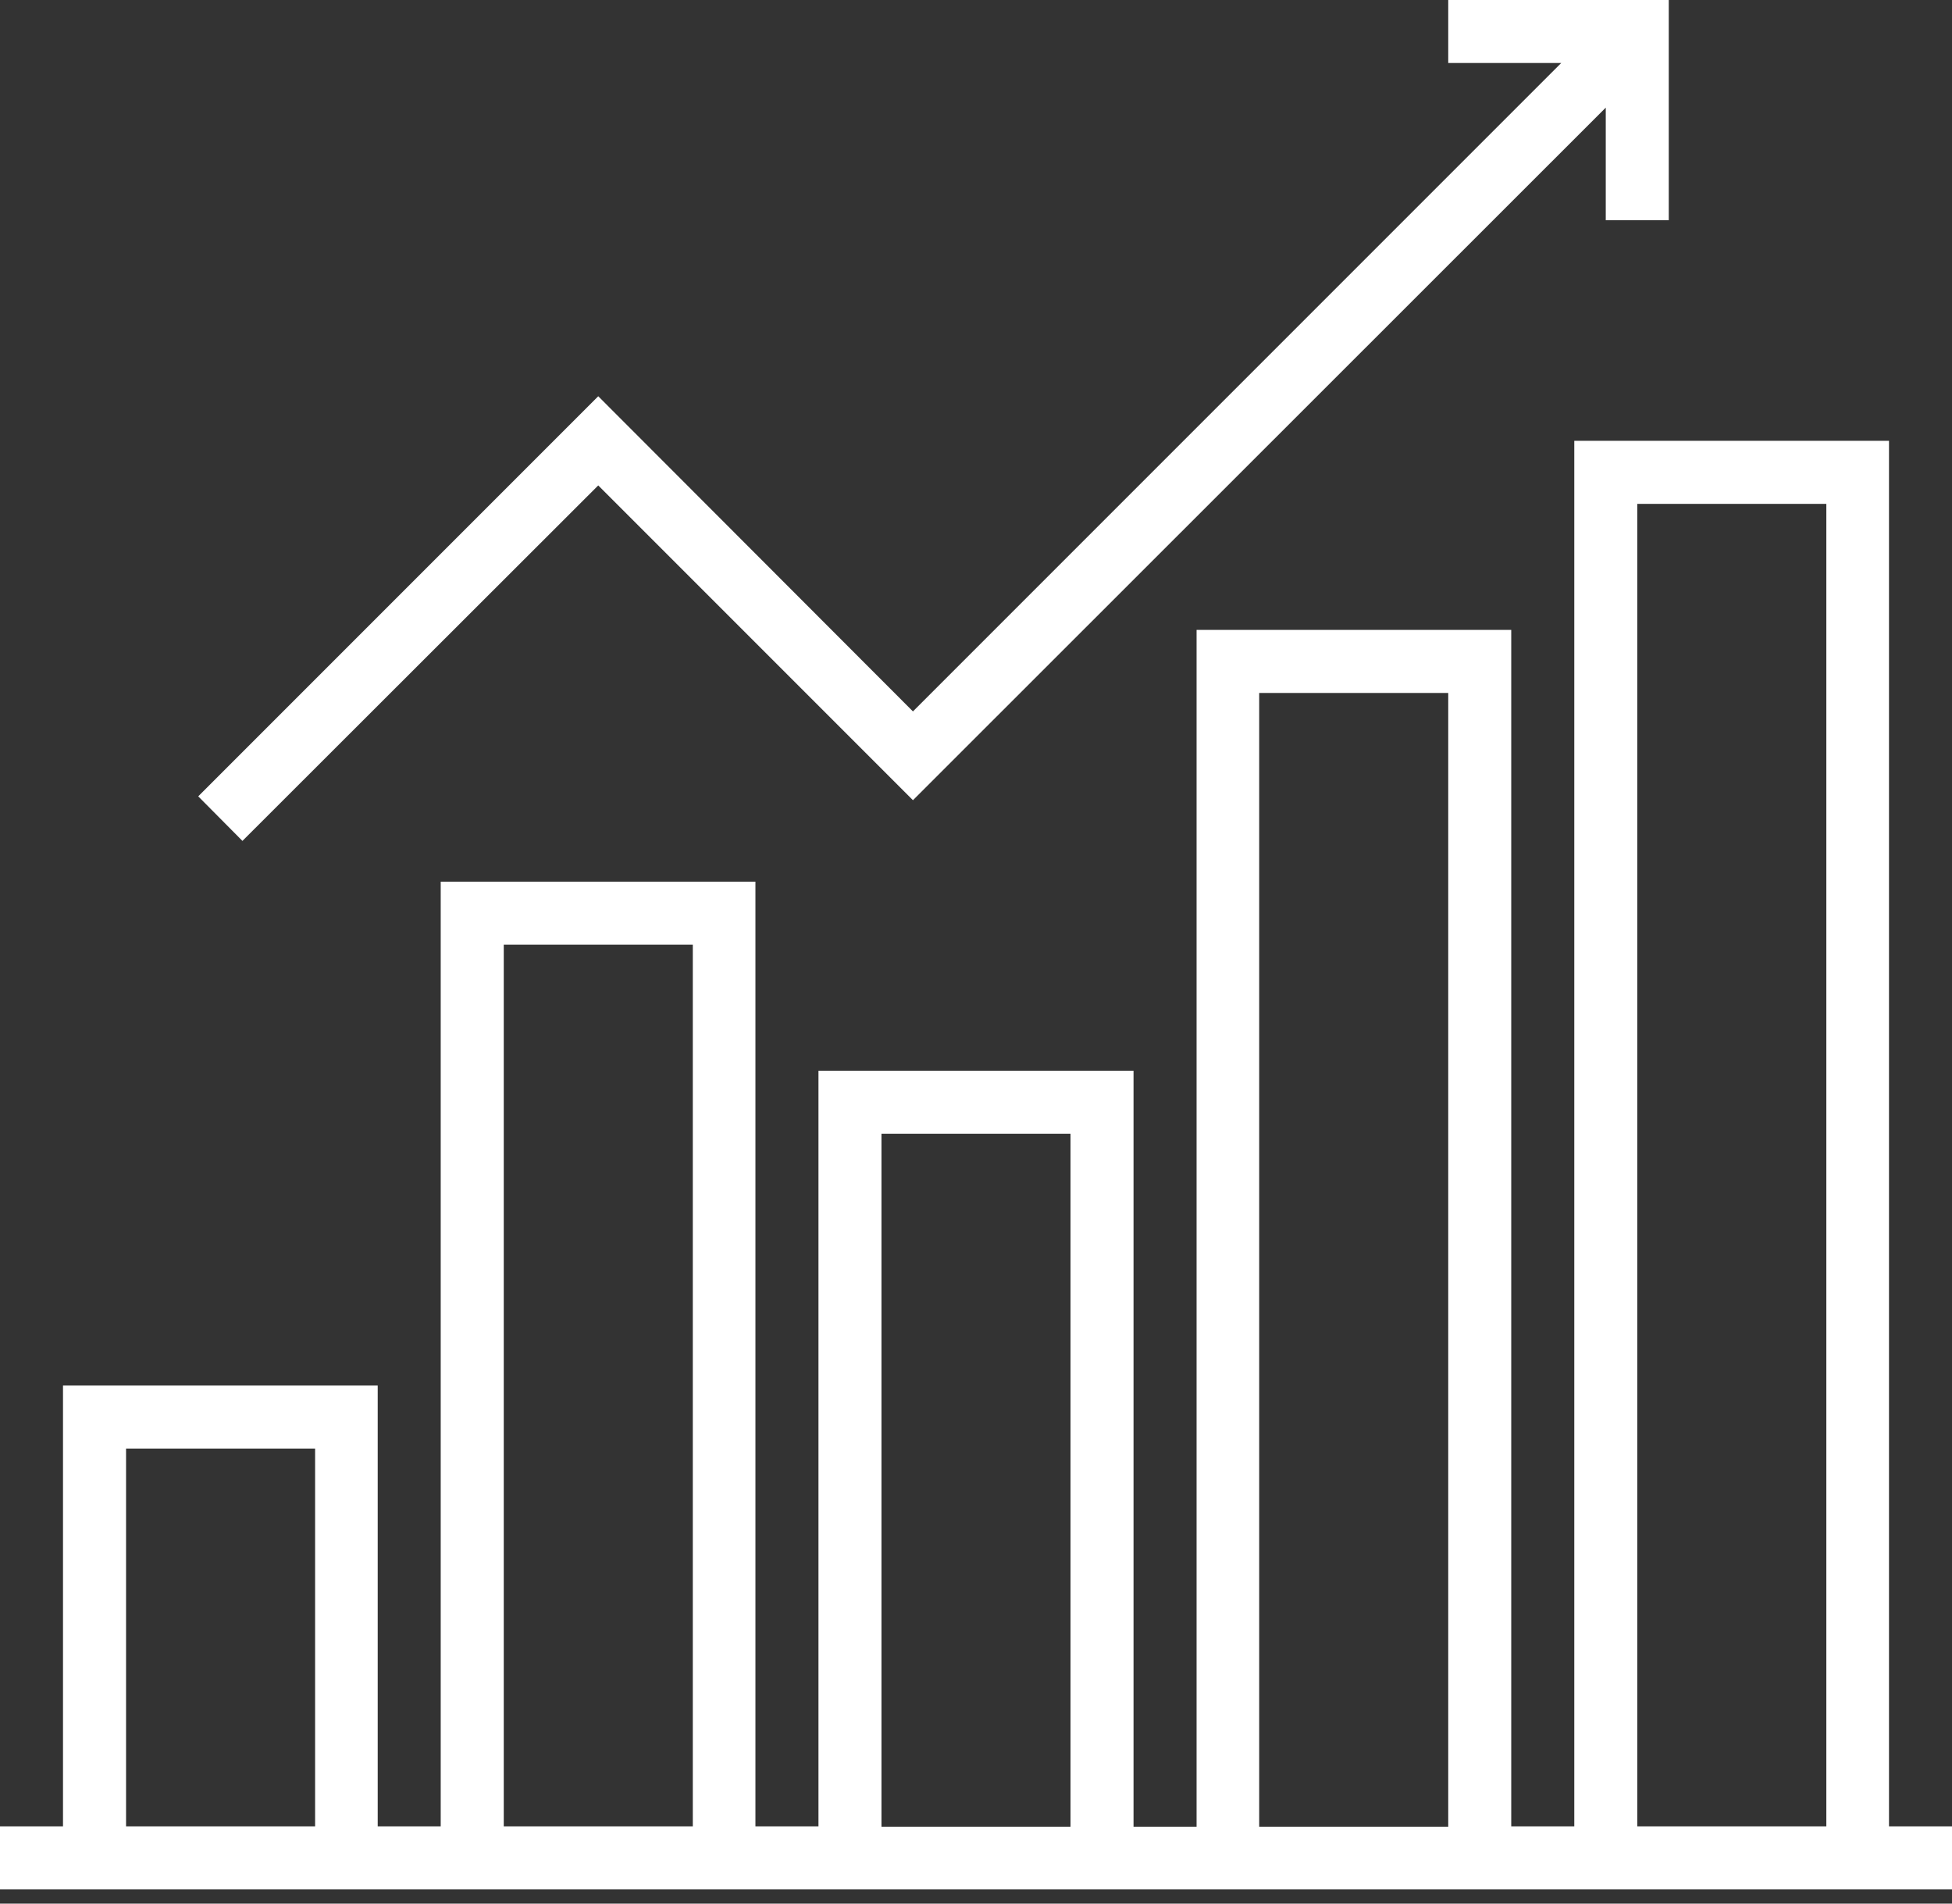 <svg width="40" height="39" viewBox="0 0 40 39" fill="none" xmlns="http://www.w3.org/2000/svg">
<rect x="0" y="0" width="40" height="39" fill="#333333" stroke="none"/>
<path d="M38.709 37.417V9.031H32.26V37.417H30.968V12.905H24.52V37.425H23.228V21.937H16.772V37.417H15.48V18.063H9.031V37.417H7.74V28.386H1.291V37.417H0V38.709H40V37.417H38.709ZM6.457 37.417H2.583V29.677H6.457V37.417ZM14.197 37.417H10.323V19.354H14.197V37.417ZM21.937 37.425H18.063V23.228H21.937V37.425ZM29.677 37.425H25.803V14.197H29.677V37.425ZM37.425 37.417H33.551V10.323H37.425V37.417Z" fill="white"/>
<path d="M29.677 0V1.291H31.992L18.708 14.575L12.259 8.118L4.062 16.315L4.968 17.228L12.259 9.945L18.708 16.394L32.905 2.205V4.512H34.196V0H29.677Z" fill="white"/>
</svg>
